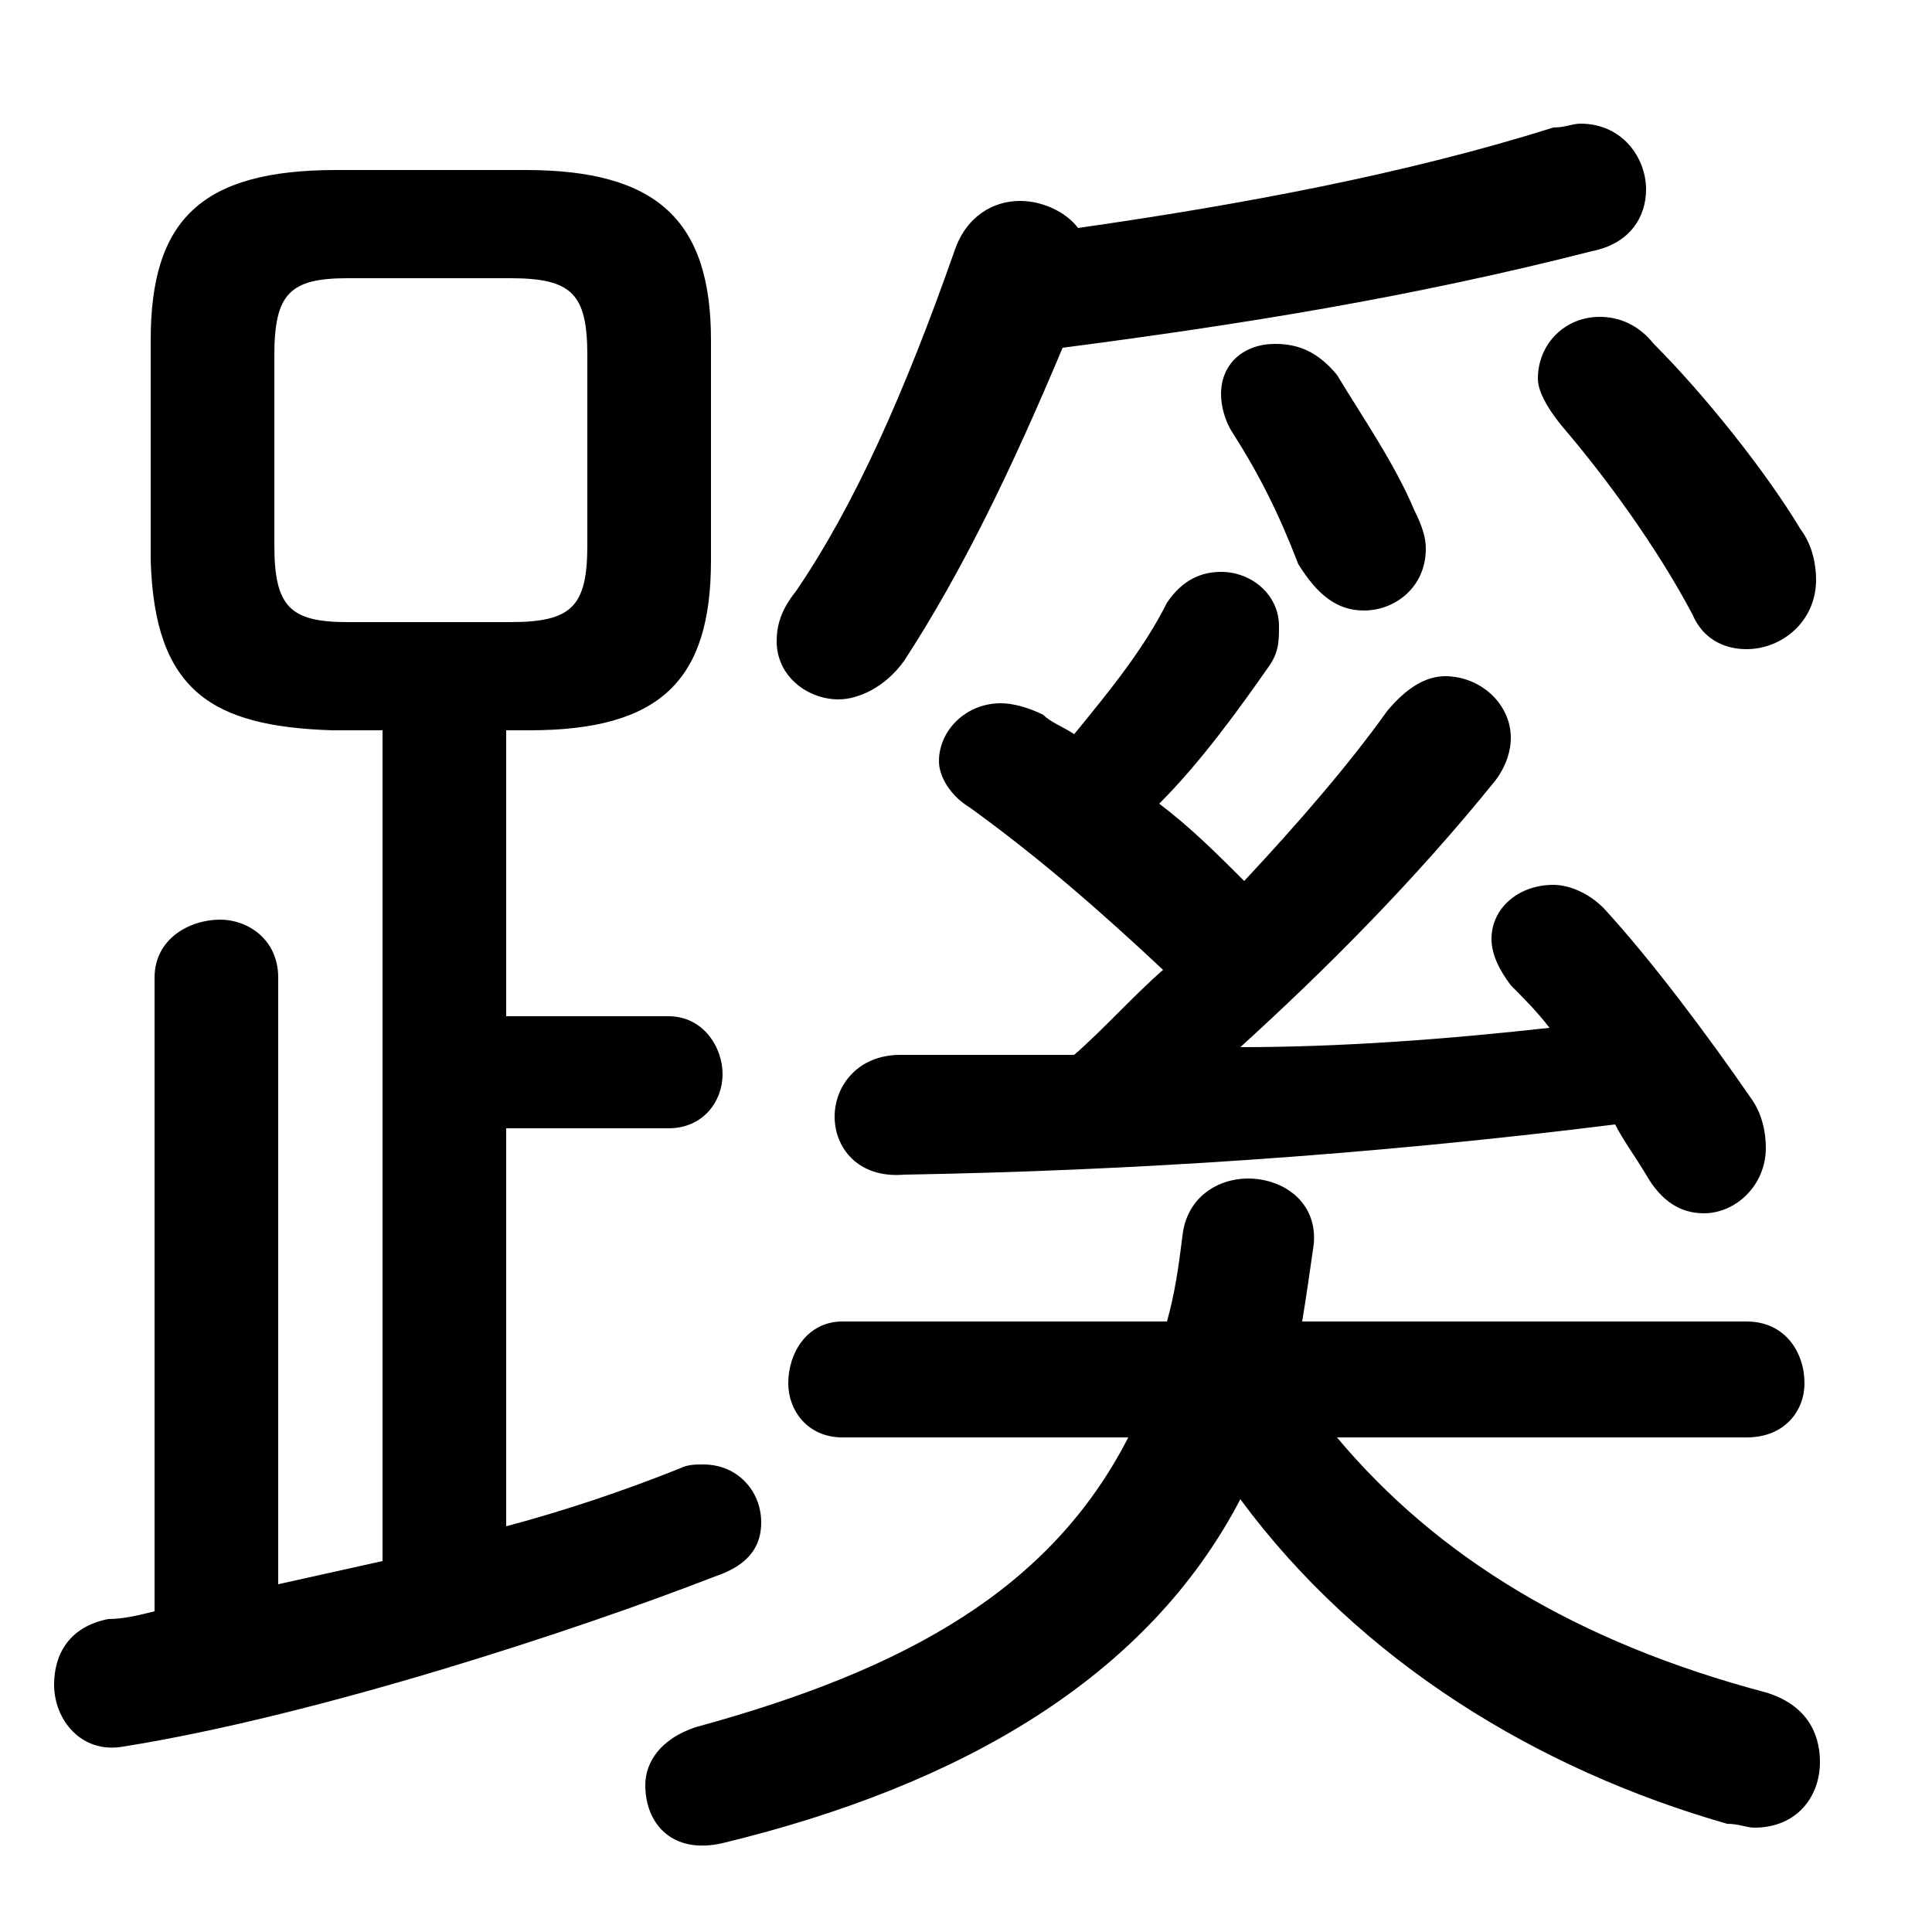 <svg xmlns="http://www.w3.org/2000/svg" viewBox="0 -44.0 50.0 50.0">
    <rect x="0" y="-44.0" width="50.0" height="50.0" fill="#808080" stroke="none"/>
    <g transform="scale(1, -1)">
        <!-- ボディの枠 -->
        <rect x="0" y="-6.0" width="50.0" height="50.0"
            stroke="white" fill="white"/>
        <!-- グリフ座標系の原点 -->
        <circle cx="0" cy="0" r="5" fill="white"/>
        <!-- グリフのアウトライン -->
        <g style="fill:black;stroke:#000000;stroke-width:0;stroke-linecap:round;stroke-linejoin:round;">
        <path d="M 32.2 21.2 C 31.5 21.9 30.8 22.6 30.0 23.2 C 31.1 24.3 32.1 25.7 32.8 26.7 C 33.1 27.1 33.1 27.4 33.1 27.8 C 33.1 28.6 32.4 29.2 31.6 29.2 C 31.1 29.2 30.6 29.0 30.2 28.4 C 29.6 27.2 28.7 26.1 27.8 25.0 C 27.5 25.2 27.2 25.3 27.0 25.5 C 26.6 25.7 26.2 25.8 25.9 25.8 C 25.0 25.8 24.3 25.1 24.3 24.3 C 24.3 23.9 24.6 23.4 25.1 23.1 C 26.9 21.8 28.5 20.4 30.1 18.9 C 29.3 18.2 28.6 17.4 27.8 16.7 C 26.2 16.7 24.8 16.7 23.3 16.7 C 22.2 16.7 21.6 15.9 21.6 15.1 C 21.6 14.3 22.2 13.5 23.4 13.6 C 29.2 13.7 35.4 14.1 41.8 14.9 C 42.0 14.5 42.3 14.1 42.6 13.6 C 43.0 12.9 43.5 12.6 44.1 12.6 C 44.9 12.6 45.7 13.3 45.7 14.3 C 45.7 14.7 45.6 15.2 45.3 15.6 C 44.2 17.2 42.7 19.2 41.5 20.5 C 41.1 20.9 40.6 21.1 40.2 21.1 C 39.3 21.1 38.6 20.5 38.6 19.7 C 38.6 19.3 38.8 18.9 39.1 18.5 C 39.4 18.2 39.8 17.8 40.1 17.4 C 37.4 17.1 34.7 16.9 32.1 16.9 C 34.3 18.9 36.6 21.2 38.7 23.8 C 39.0 24.2 39.1 24.6 39.1 24.9 C 39.1 25.8 38.3 26.5 37.4 26.5 C 36.9 26.5 36.4 26.2 35.9 25.6 C 34.9 24.2 33.6 22.7 32.2 21.2 Z M 45.2 6.8 C 46.2 6.8 46.7 7.5 46.7 8.2 C 46.7 9.0 46.2 9.8 45.2 9.8 L 33.7 9.8 C 33.8 10.4 33.9 11.1 34.0 11.8 C 34.1 12.9 33.2 13.5 32.3 13.5 C 31.5 13.5 30.7 13.0 30.6 12.0 C 30.5 11.2 30.4 10.5 30.2 9.8 L 21.8 9.8 C 20.9 9.8 20.4 9.0 20.4 8.2 C 20.4 7.5 20.9 6.8 21.8 6.8 L 29.2 6.8 C 27.2 2.9 23.5 0.8 18.0 -0.7 C 17.1 -1.0 16.7 -1.6 16.7 -2.2 C 16.7 -3.2 17.4 -4.0 18.7 -3.7 C 24.9 -2.2 29.7 0.6 32.1 5.2 C 35.2 1.0 39.8 -1.8 44.7 -3.2 C 45.0 -3.2 45.2 -3.3 45.4 -3.3 C 46.5 -3.3 47.1 -2.5 47.1 -1.6 C 47.1 -0.8 46.7 -0.1 45.7 0.2 C 40.8 1.5 37.2 3.7 34.6 6.8 Z M 9.9 25.1 L 9.9 3.6 C 9.0 3.4 8.1 3.2 7.2 3.0 L 7.2 18.7 C 7.2 19.7 6.4 20.2 5.7 20.2 C 4.9 20.2 4.0 19.7 4.0 18.7 L 4.0 2.3 C 3.6 2.2 3.2 2.1 2.8 2.1 C 1.8 1.9 1.4 1.2 1.4 0.4 C 1.4 -0.5 2.1 -1.4 3.2 -1.2 C 8.2 -0.4 14.9 1.8 18.5 3.2 C 19.4 3.5 19.7 4.0 19.7 4.6 C 19.7 5.4 19.1 6.1 18.2 6.1 C 18.0 6.1 17.8 6.1 17.6 6.0 C 16.1 5.4 14.6 4.9 13.1 4.5 L 13.1 14.8 L 17.3 14.8 C 18.2 14.8 18.7 15.5 18.7 16.2 C 18.7 16.9 18.2 17.7 17.3 17.7 L 13.1 17.7 L 13.1 25.1 L 13.7 25.1 C 17.1 25.1 18.4 26.4 18.4 29.5 L 18.4 35.2 C 18.4 38.3 17.0 39.6 13.6 39.6 L 8.7 39.6 C 5.2 39.6 3.9 38.3 3.9 35.2 L 3.9 29.5 C 4.0 26.1 5.5 25.2 8.6 25.1 Z M 9.0 27.9 C 7.5 27.9 7.1 28.3 7.1 29.9 L 7.1 34.8 C 7.1 36.4 7.5 36.8 9.0 36.8 L 13.2 36.8 C 14.8 36.8 15.2 36.4 15.2 34.8 L 15.2 29.9 C 15.2 28.3 14.8 27.9 13.2 27.9 Z M 27.5 35.0 C 32.1 35.6 36.5 36.3 41.2 37.5 C 42.2 37.7 42.6 38.4 42.6 39.1 C 42.6 39.9 42.0 40.8 40.9 40.8 C 40.7 40.8 40.5 40.7 40.2 40.7 C 36.4 39.5 32.1 38.7 27.9 38.1 C 27.6 38.5 27.0 38.8 26.4 38.8 C 25.7 38.8 25.0 38.4 24.7 37.5 C 23.4 33.8 22.1 30.9 20.6 28.7 C 20.2 28.2 20.1 27.8 20.1 27.4 C 20.1 26.5 20.9 25.9 21.7 25.9 C 22.2 25.9 22.9 26.2 23.4 26.9 C 24.9 29.2 26.2 31.9 27.5 35.0 Z M 40.4 33.0 C 41.6 31.6 42.9 29.8 43.8 28.1 C 44.1 27.4 44.7 27.2 45.2 27.2 C 46.1 27.2 47.0 27.9 47.0 29.0 C 47.0 29.4 46.9 29.9 46.6 30.3 C 45.7 31.8 44.1 33.8 42.8 35.1 C 42.4 35.6 41.9 35.8 41.4 35.8 C 40.5 35.8 39.8 35.1 39.8 34.2 C 39.8 33.9 40.0 33.5 40.4 33.0 Z M 31.9 32.8 C 32.6 31.7 33.1 30.7 33.6 29.4 C 34.1 28.6 34.6 28.2 35.3 28.2 C 36.1 28.2 36.9 28.8 36.9 29.8 C 36.9 30.1 36.8 30.4 36.6 30.8 C 36.1 32.0 35.2 33.3 34.6 34.3 C 34.1 34.9 33.6 35.1 33.0 35.1 C 32.2 35.1 31.6 34.6 31.6 33.8 C 31.6 33.5 31.7 33.1 31.9 32.8 Z"/>
    </g>
    </g>
</svg>

